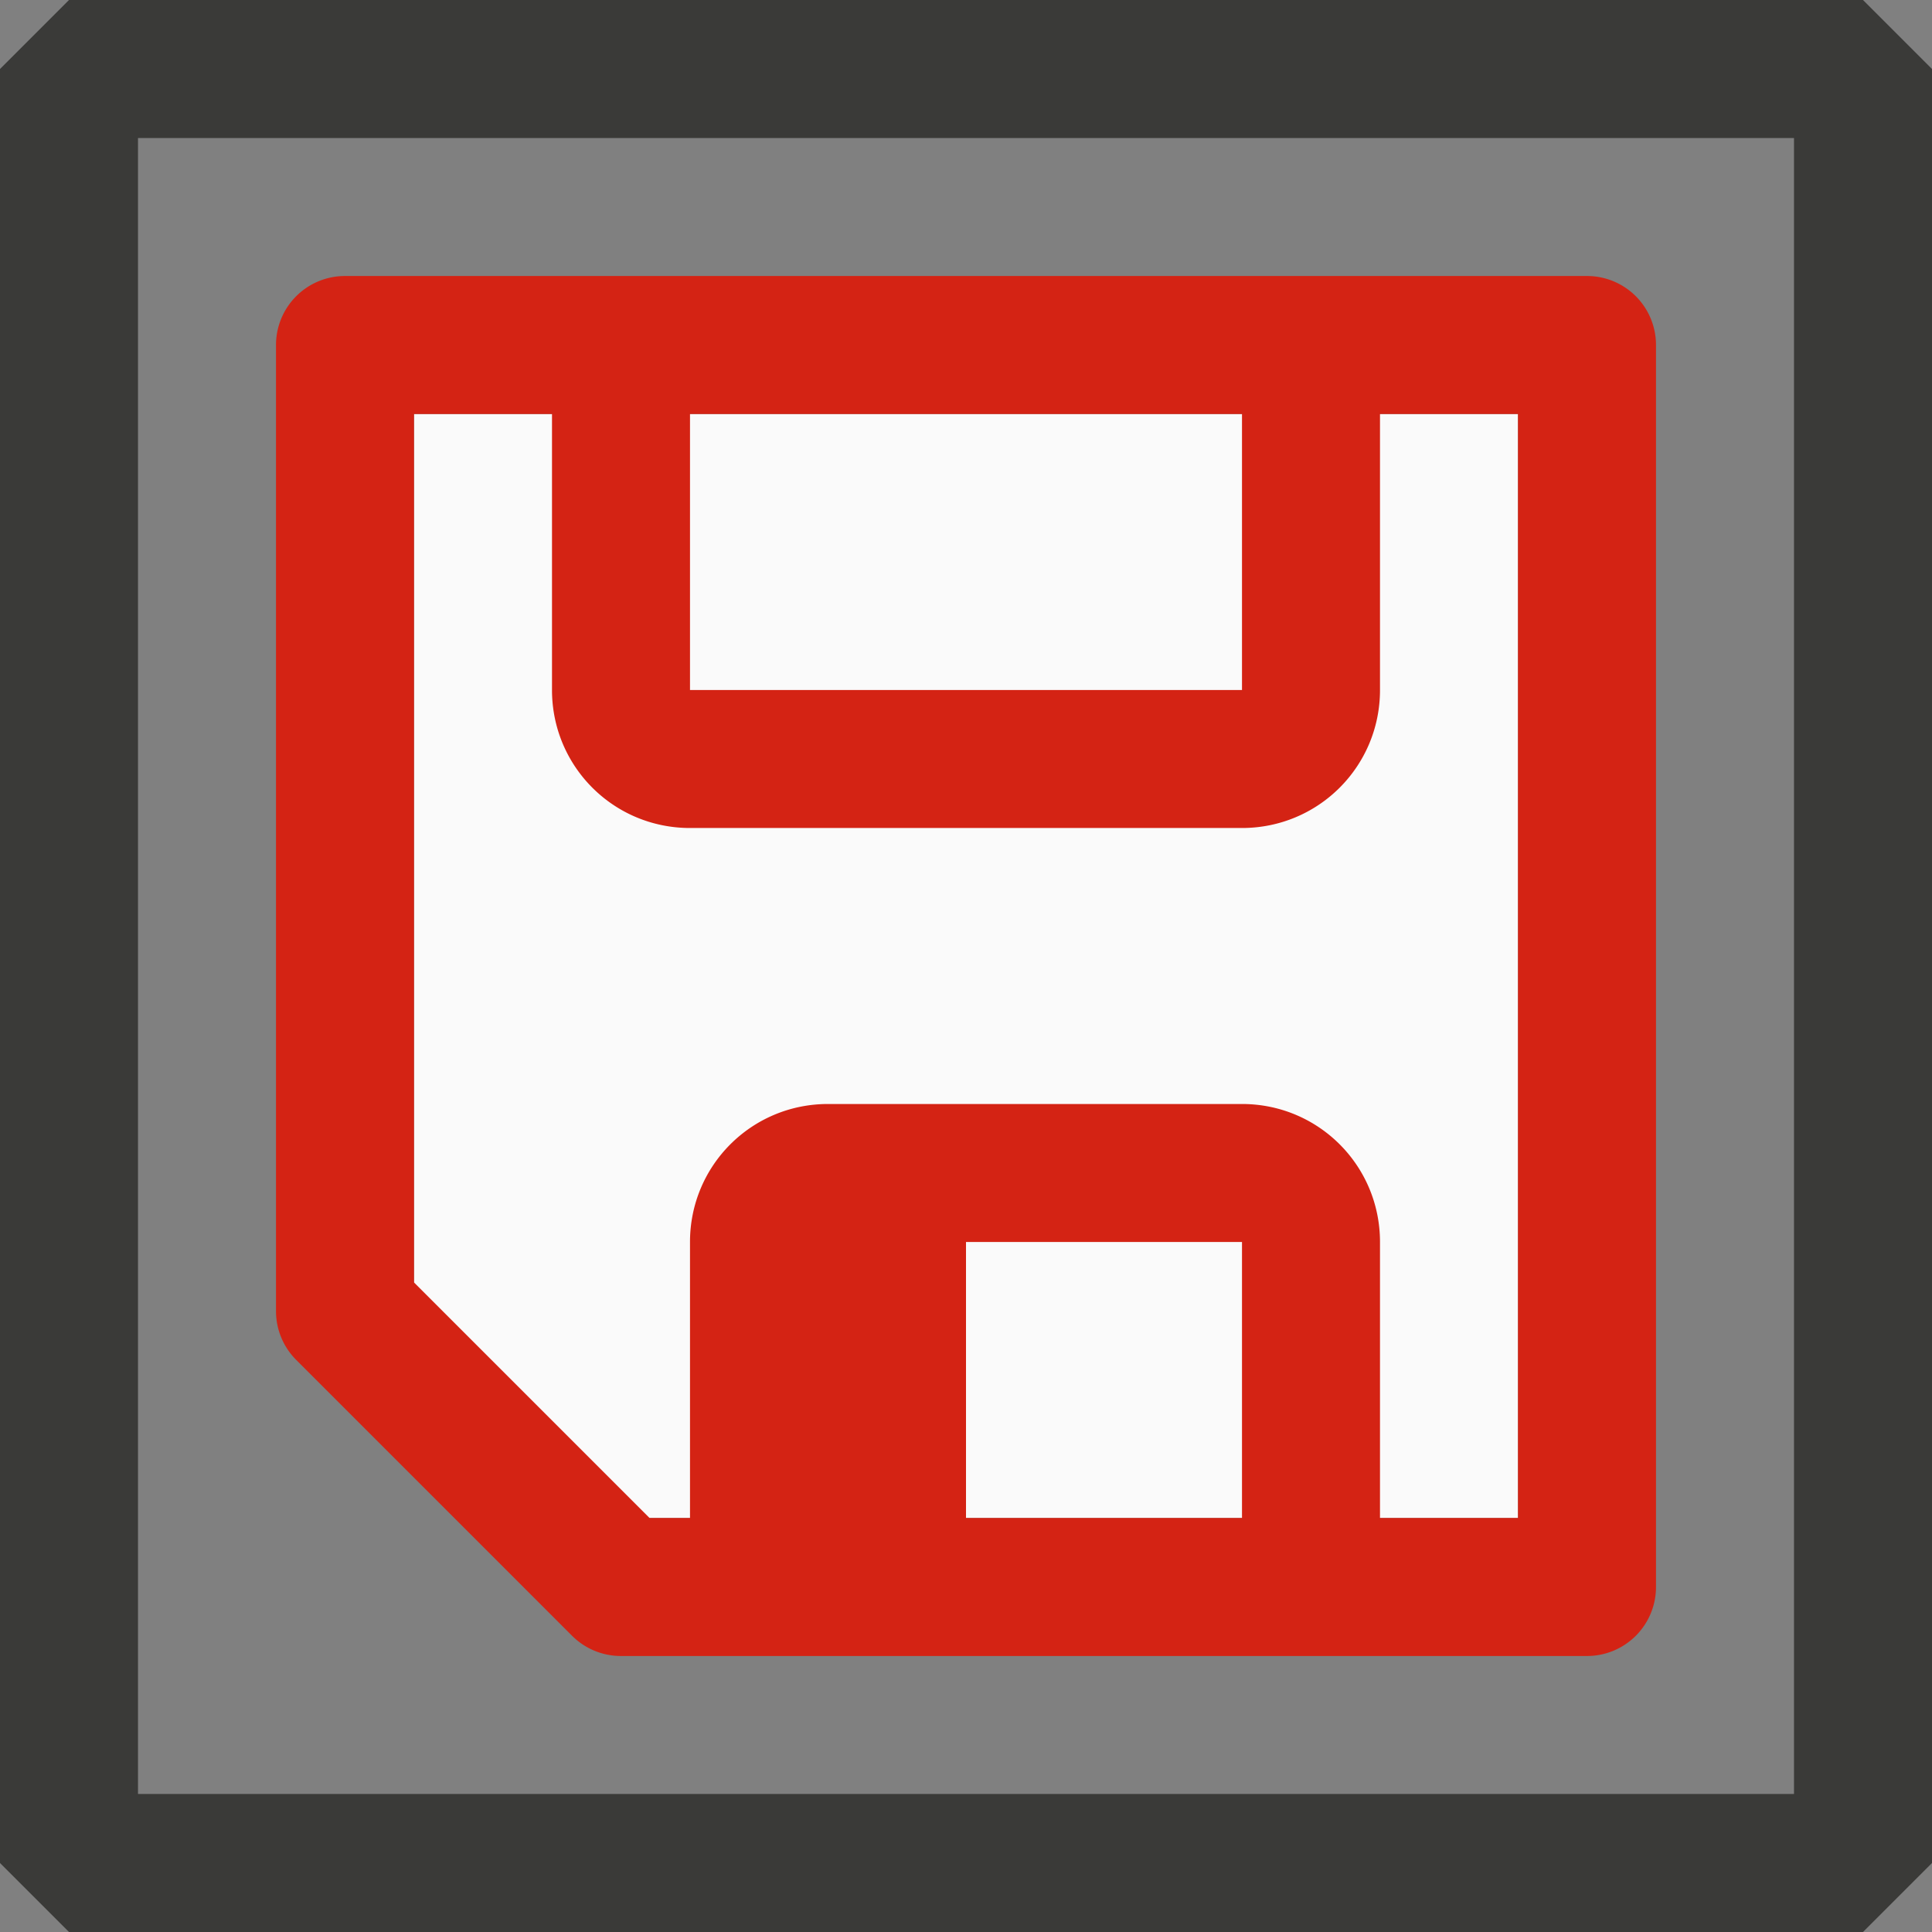 <?xml version="1.0" encoding="UTF-8" standalone="no"?>
<svg
   viewBox="0 0 14 14"
   version="1.1"
   id="svg139"
   sodipodi:docname="doc_modified_yes_14.svg"
   width="14"
   height="14"
   inkscape:export-filename="doc_modified_yes_14.png"
   inkscape:export-xdpi="90"
   inkscape:export-ydpi="90"
   inkscape:version="1.2.2 (b0a8486541, 2022-12-01)"
   xmlns:inkscape="http://www.inkscape.org/namespaces/inkscape"
   xmlns:sodipodi="http://sodipodi.sourceforge.net/DTD/sodipodi-0.dtd"
   xmlns="http://www.w3.org/2000/svg"
   xmlns:svg="http://www.w3.org/2000/svg">
  <rect x="0" y="0" width="14" height="14" fill="#808080" stroke="none"/>
  <defs
     id="defs143" />
  <sodipodi:namedview
     id="namedview141"
     pagecolor="#505050"
     bordercolor="#ffffff"
     borderopacity="1"
     inkscape:showpageshadow="0"
     inkscape:pageopacity="0"
     inkscape:pagecheckerboard="1"
     inkscape:deskcolor="#505050"
     showgrid="false"
     inkscape:zoom="23.6"
     inkscape:cx="7.0550847"
     inkscape:cy="5.0211864"
     inkscape:window-width="1322"
     inkscape:window-height="705"
     inkscape:window-x="1822"
     inkscape:window-y="694"
     inkscape:window-maximized="0"
     inkscape:current-layer="svg139" />
  <path
     d="M 11,11 H 4.611 L 3,9.331 V 3 h 8 z"
     fill="#fafafa"
     fill-rule="evenodd"
     id="path135" />
  <path
     d="M 11.5,12 A 0.5,0.5 0 0 0 12,11.5 v -9 A 0.5,0.5 0 0 0 11.5,2 H 9 5 2.5 A 0.5,0.5 0 0 0 2,2.5 v 7 A 0.5,0.5 0 0 0 2.146,9.854 L 4.146,11.854 A 0.5,0.5 0 0 0 4.5,12 H 6 9 Z M 11,11 H 10 V 9 C 10,8.446 9.554,8 9,8 H 6 C 5.446,8 5,8.446 5,9 v 2 H 4.707 L 3,9.293 V 3 H 4 V 5 C 4,5.554 4.446,6 5,6 H 9 C 9.554,6 10,5.554 10,5 V 3 h 1 z M 9,11 H 7 V 9 H 9 Z M 9,5 H 5 V 3 h 4 z"
     fill="#d42314"
     id="path137" />
  <rect
     style="fill:none;stroke:#3a3a38;stroke-width:1;stroke-linecap:round;stroke-linejoin:bevel;stroke-opacity:1;paint-order:markers stroke fill"
     id="rect1153"
     width="13"
     height="13"
     x="0.5"
     y="0.5" />
</svg>
